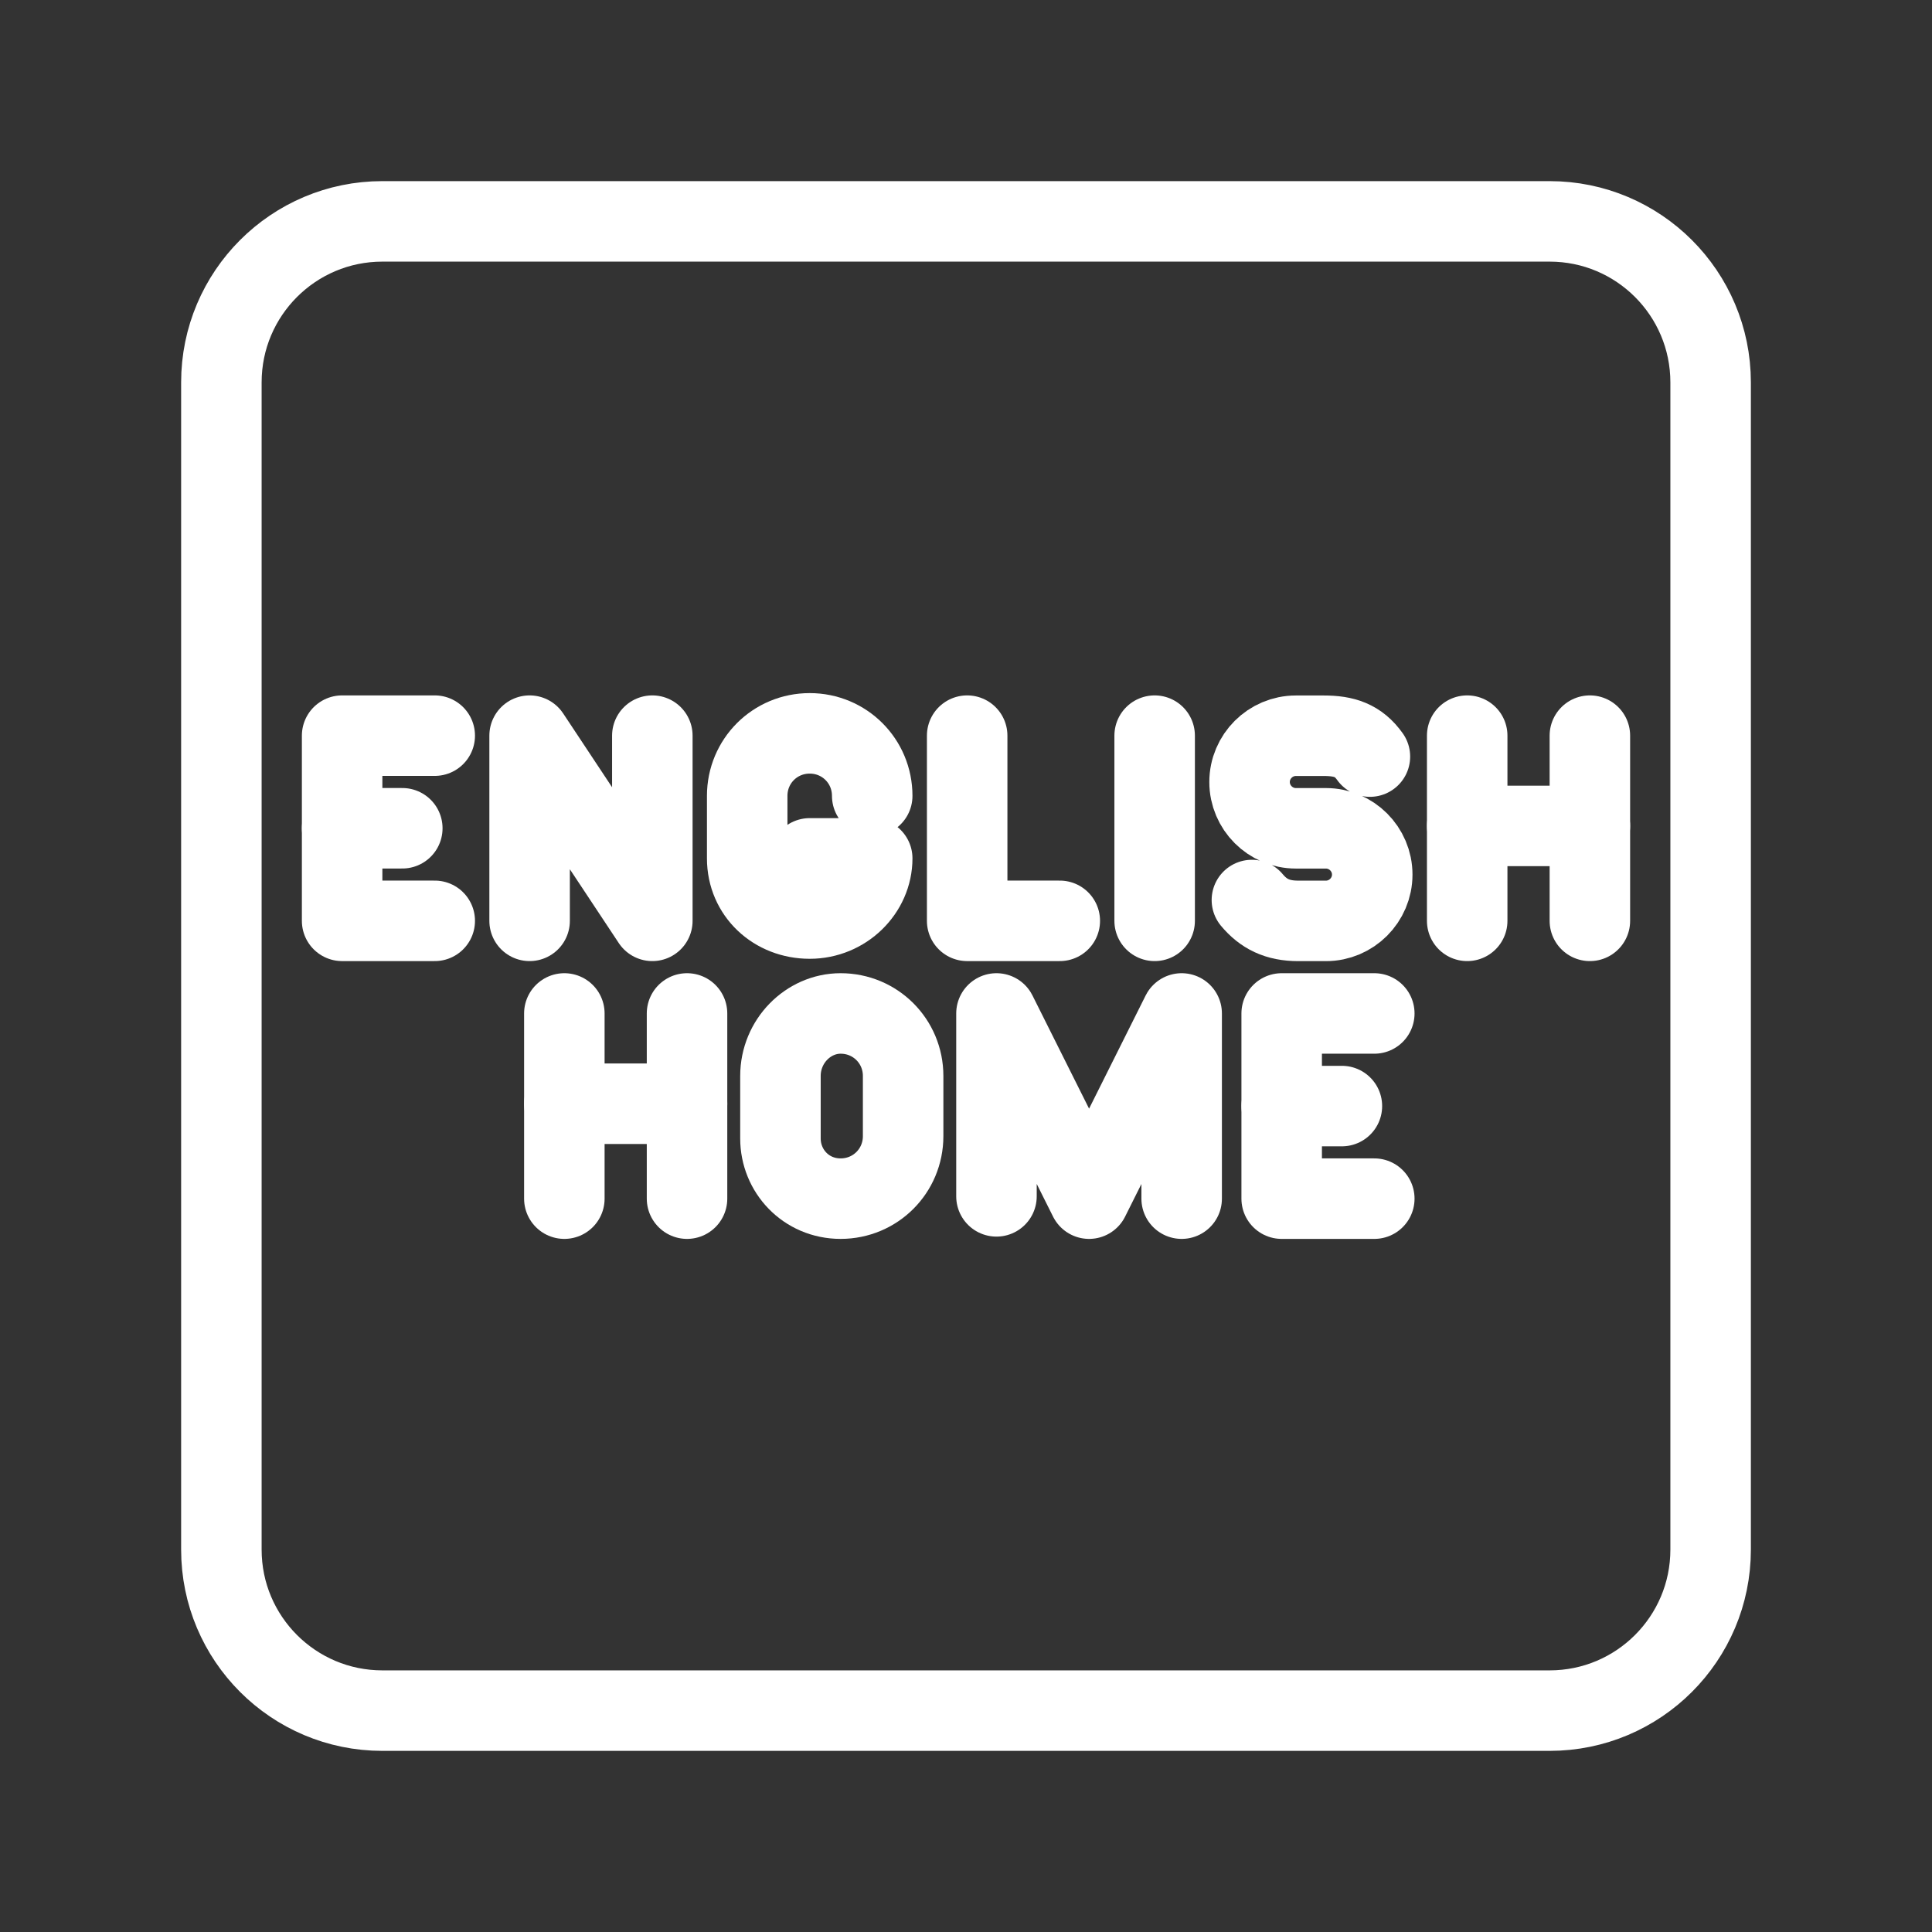 <?xml version="1.0" encoding="UTF-8"?><svg id="a" xmlns="http://www.w3.org/2000/svg" viewBox="0 0 48 48"><rect x="0" y="0" width="48" height="48" fill="#333333" stroke="none"/><defs><style>.b{stroke-width:2px;fill:none;stroke:#fff;stroke-linecap:round;stroke-linejoin:round;}</style></defs><path class="b" d="M38.5,5.5H9.5c-2.209,0-4,1.791-4,4v29c0,2.209,1.791,4,4,4h29c2.209,0,4-1.791,4-4V9.5c0-2.209-1.791-4-4-4Z"/><polyline class="b" points="24.029 18.277 24.029 22.878 26.33 22.878"/><line class="b" x1="28.687" y1="18.277" x2="28.687" y2="22.878"/><polyline class="b" points="13.158 22.878 13.158 18.277 16.207 22.878 16.207 18.277"/><line class="b" x1="36.452" y1="18.277" x2="36.452" y2="22.878"/><line class="b" x1="39.5" y1="18.277" x2="39.5" y2="22.878"/><line class="b" x1="36.452" y1="20.52" x2="39.5" y2="20.52"/><path class="b" d="M31.103,22.361c.288.345.633.518,1.15.518h.69c.633,0,1.15-.518,1.15-1.15h0c0-.633-.518-1.15-1.15-1.15h-.748c-.633,0-1.15-.518-1.15-1.15h0c0-.633.518-1.15,1.15-1.15h.69c.518,0,.863.115,1.15.518"/><line class="b" x1="8.5" y1="20.578" x2="9.995" y2="20.578"/><polyline class="b" points="10.801 22.878 8.5 22.878 8.5 18.277 10.801 18.277"/><path class="b" d="M21.67,19.773c0-.863-.69-1.553-1.553-1.553h0c-.863,0-1.553.69-1.553,1.553v1.553c0,.863.69,1.495,1.553,1.495h0c.863,0,1.553-.69,1.553-1.495h-1.553"/><line class="b" x1="14.021" y1="25.179" x2="14.021" y2="29.78"/><line class="b" x1="17.069" y1="25.179" x2="17.069" y2="29.78"/><line class="b" x1="14.021" y1="27.422" x2="17.069" y2="27.422"/><line class="b" x1="31.843" y1="27.48" x2="33.339" y2="27.48"/><polyline class="b" points="34.144 29.78 31.843 29.78 31.843 25.179 34.144 25.179"/><path class="b" d="M20.885,29.78h0c-.863,0-1.495-.69-1.495-1.495v-1.553c0-.863.69-1.553,1.495-1.553h0c.863,0,1.553.69,1.553,1.553v1.495c0,.863-.69,1.553-1.553,1.553Z"/><polyline class="b" points="24.757 29.723 24.757 25.179 27.058 29.78 29.358 25.179 29.358 29.78"/></svg>